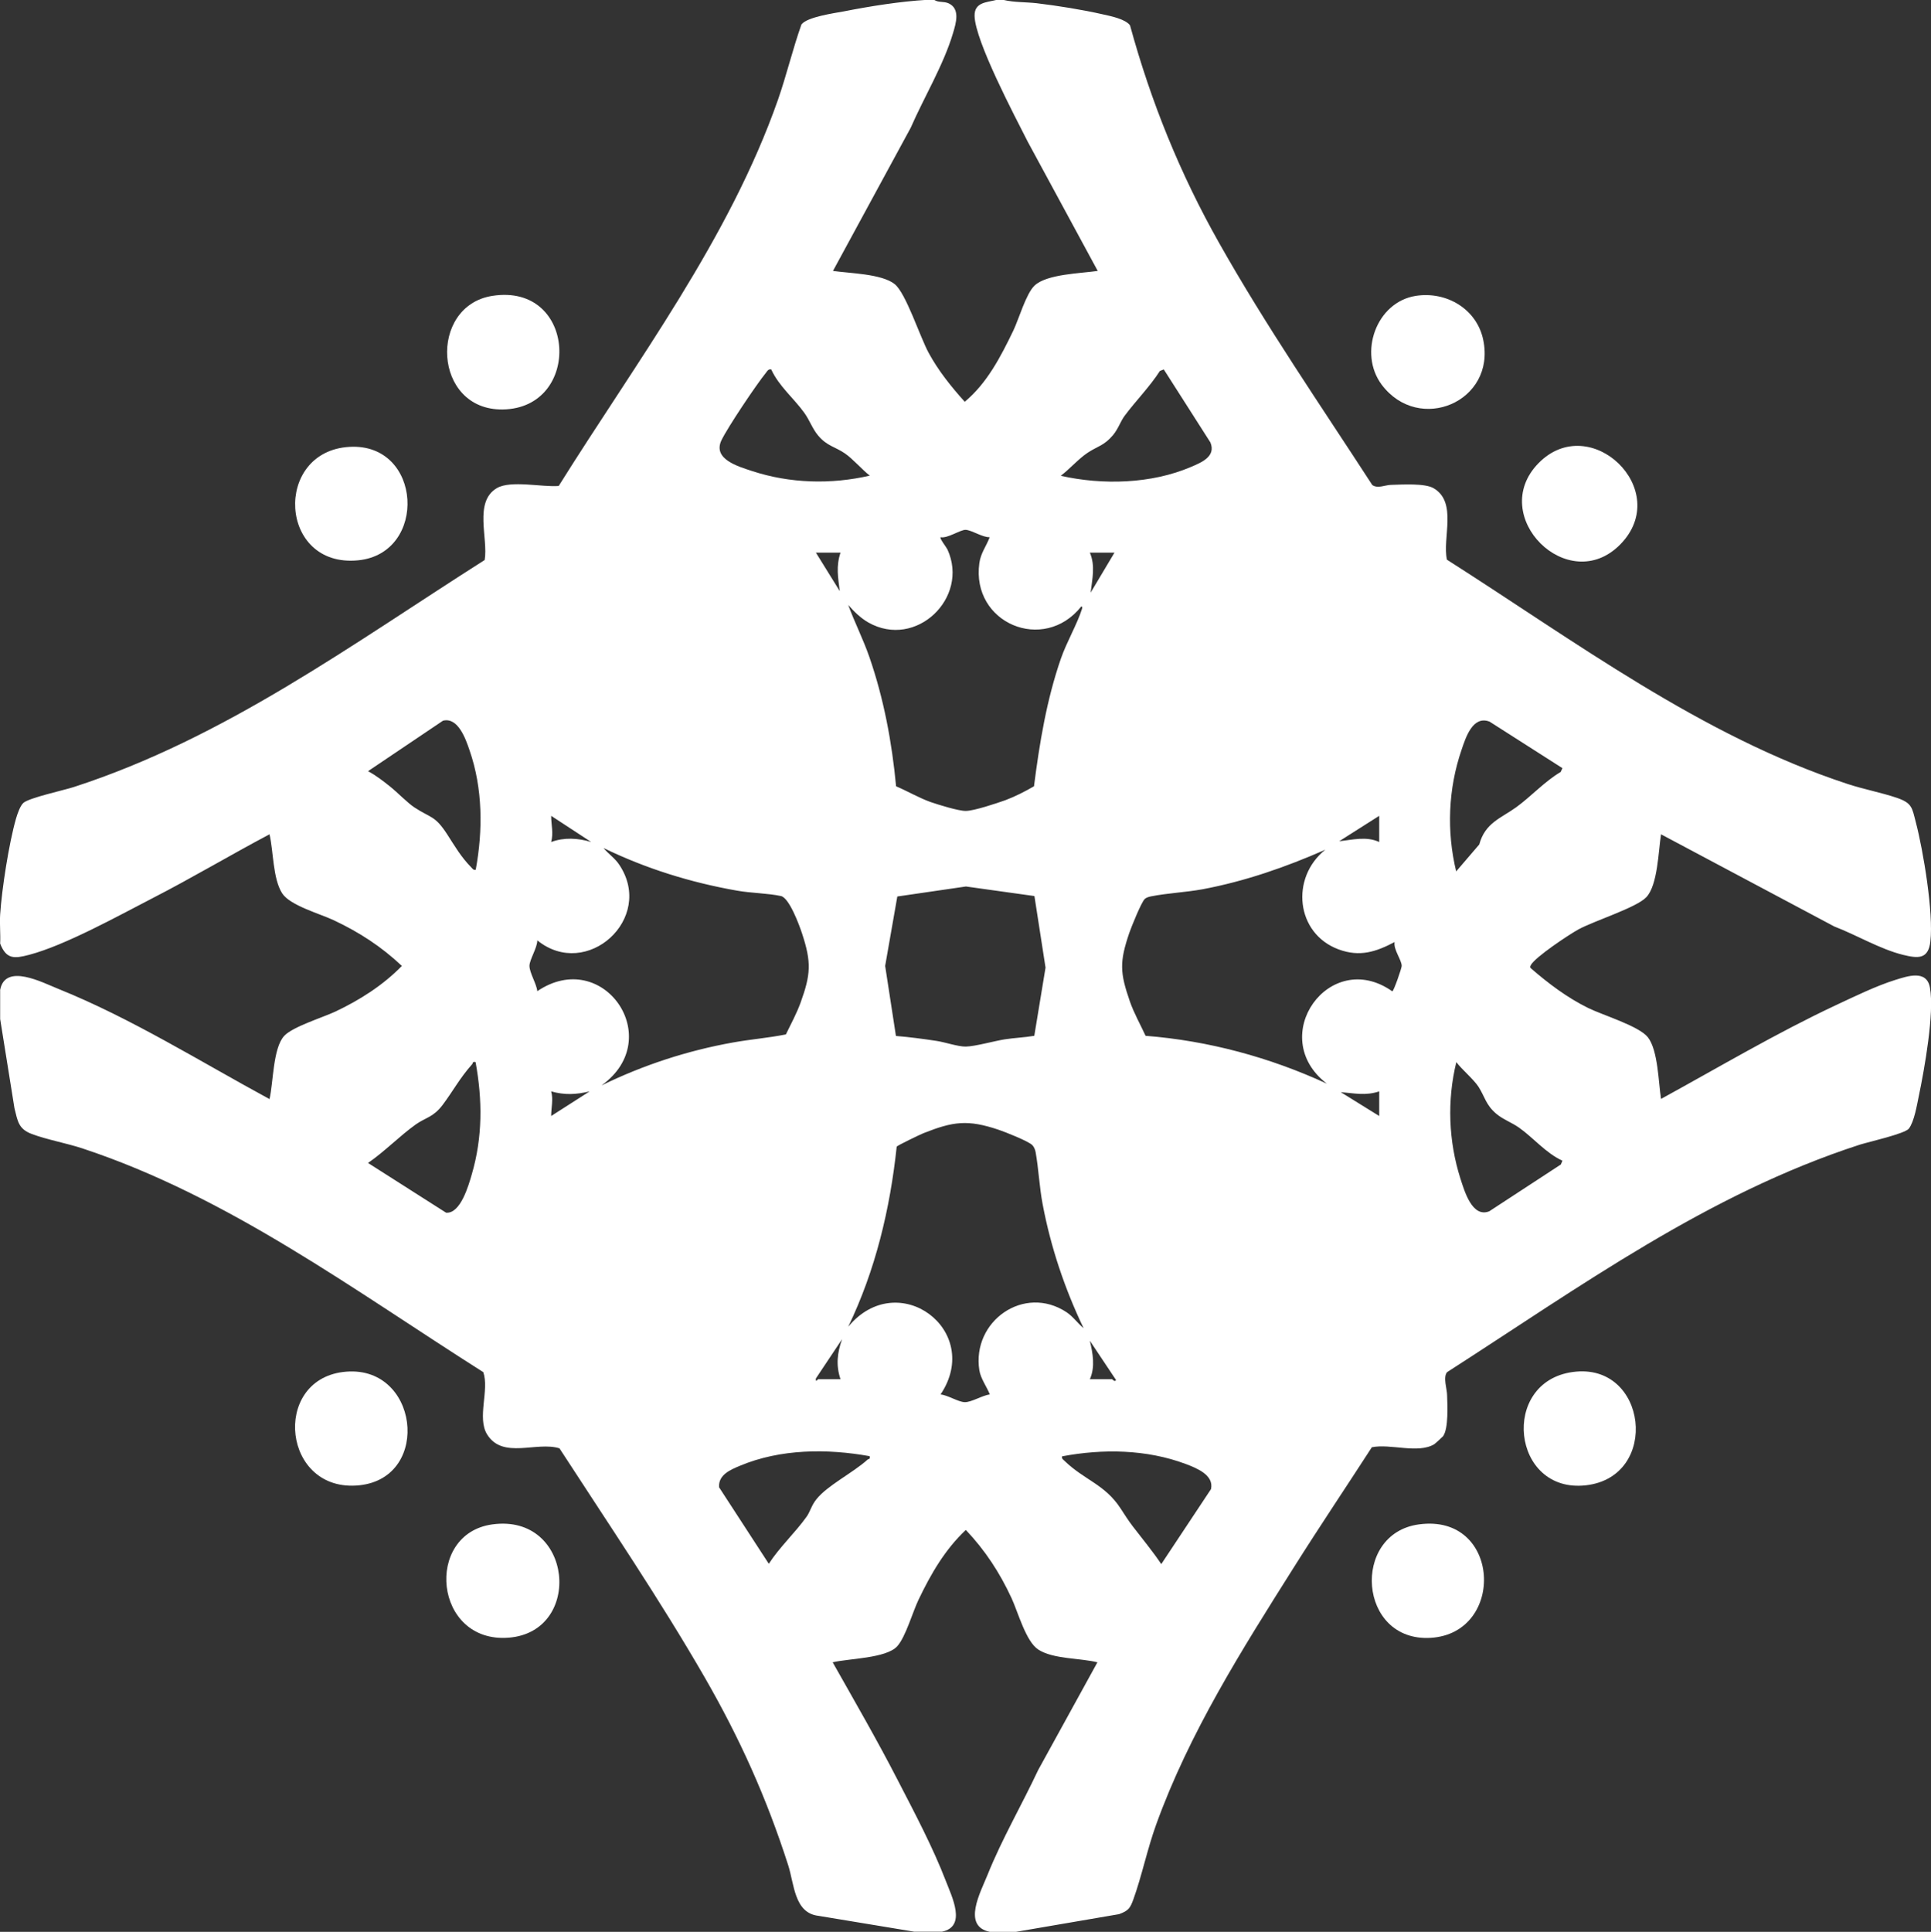 <?xml version="1.0" encoding="UTF-8"?>
<svg id="Layer_1" data-name="Layer 1" xmlns="http://www.w3.org/2000/svg" viewBox="0 0 125.46 125.5">
  <rect x="0" y="0" width="125.46" height="125.5" fill="#333333" stroke="none"/>
  <path fill="#FFFFFF" d="M60.71,0c.28.18.6.07.93.22.76.36.47,1.29.28,1.93-.61,2.06-1.89,4.18-2.75,6.15l-5.05,9.3c1.08.16,3.14.18,4,.85.74.58,1.65,3.44,2.22,4.48.63,1.16,1.46,2.19,2.34,3.17,1.45-1.2,2.35-2.95,3.16-4.63.35-.73.83-2.41,1.38-2.92.79-.75,3.03-.79,4.1-.95l-4.55-8.4c-.85-1.68-3.41-6.52-3.45-8.16-.02-.89.76-.88,1.4-1.04h.5c.68.16,1.44.13,2.14.21,1.34.16,2.97.42,4.28.72.49.11,1.48.3,1.78.72,1.36,4.97,3.25,9.64,5.78,14.12,3.03,5.38,6.6,10.56,9.96,15.74.35.25.83,0,1.2-.01.72-.02,2.22-.12,2.79.22,1.55.91.55,3.24.86,4.64,8.33,5.3,16.55,11.46,26.03,14.57,1.03.34,2.2.56,3.2.9s.99.65,1.23,1.57c.49,1.87,1.16,5.9.95,7.75-.13,1.2-.83,1.11-1.78.88-1.49-.37-3.02-1.29-4.46-1.84l-11.26-5.99c-.17,1.06-.21,3.31-.96,4.09-.65.68-3.36,1.52-4.41,2.09-.6.33-2.82,1.8-3.09,2.32-.04.08-.07.13,0,.2,1.14.99,2.36,1.91,3.72,2.58.95.47,3.31,1.17,3.89,1.91.66.86.68,2.93.85,4,3.76-2.06,7.48-4.27,11.36-6.09,1.18-.55,2.63-1.26,3.86-1.64.8-.25,2.04-.68,2.25.5.3,1.63-.36,5.31-.72,7.03-.12.58-.3,1.68-.65,2.13-.25.33-2.6.86-3.18,1.04-9.9,3.21-18.16,9.22-26.82,14.78-.28.33,0,1.1,0,1.5.02.65.1,2.15-.26,2.66-.02.03-.53.5-.57.52-1.06.64-2.85-.05-4.06.2-1.68,2.6-3.41,5.17-5.06,7.79-3.37,5.34-6.81,10.77-8.96,16.74-.57,1.58-.92,3.3-1.47,4.83-.22.6-.32.74-.93.97l-6.7,1.15h-1.7c-1.82-.37-.6-2.58-.15-3.7.94-2.34,2.22-4.53,3.29-6.81l3.85-7c-1.11-.28-2.86-.2-3.83-.82-.82-.52-1.33-2.45-1.75-3.35-.77-1.66-1.71-3.1-2.97-4.43-1.36,1.28-2.27,2.86-3.07,4.53-.38.79-.84,2.42-1.38,3.02-.71.8-3.18.8-4.2,1.05,1.44,2.55,2.91,5.09,4.25,7.7,1.07,2.07,2.27,4.34,3.1,6.5.39,1.02,1.38,2.97-.25,3.3h-1.8l-6.22-1.03c-1.59-.18-1.57-2.07-1.98-3.32-1.41-4.38-3.13-8.2-5.42-12.18-2.93-5.08-6.24-9.95-9.43-14.87-1.48-.47-3.68.73-4.7-.9-.67-1.08.15-2.88-.25-4.05-8.37-5.3-16.54-11.4-26.06-14.54-1.04-.34-2.28-.56-3.27-.93-.88-.33-.92-.84-1.13-1.67L.01,66.2v-1.9c.34-1.75,2.75-.47,3.8-.05,4.7,1.89,9.25,4.74,13.7,7.15.25-1.06.22-3.3.95-4.1.55-.6,2.51-1.2,3.32-1.58,1.59-.75,3.1-1.71,4.33-2.97-1.34-1.26-2.77-2.19-4.43-2.97-.89-.42-2.85-.96-3.35-1.75-.61-.96-.56-2.73-.82-3.83-2.55,1.35-5.03,2.83-7.6,4.15-2.23,1.15-5.67,3.06-8.02,3.68-.96.25-1.48.3-1.88-.73.03-.63-.04-1.27,0-1.9.11-1.66.57-4.62,1.03-6.22.08-.28.27-.84.48-1.02.36-.33,2.62-.82,3.27-1.03,9.84-3.19,18.07-9.27,26.7-14.75.24-1.4-.72-3.78.79-4.67.91-.53,2.95-.05,4.02-.14,5.05-8.08,11.07-16.03,14.25-25.1.56-1.61.95-3.27,1.52-4.88.37-.49,2.11-.73,2.75-.85,1.73-.34,3.68-.65,5.4-.75h.5ZM50.11,24c-.18-.04-.25.09-.34.21-.62.76-2.5,3.56-2.9,4.4-.57,1.22,1.08,1.69,1.99,1.99,2.47.81,5.13.88,7.65.3-.51-.4-1.1-1.09-1.61-1.44-.62-.43-1.17-.48-1.74-1.16-.38-.45-.56-1.01-.91-1.49-.66-.92-1.66-1.74-2.14-2.81ZM75.61,24l-.25.1c-.67,1.04-1.56,1.93-2.29,2.91-.28.38-.4.82-.75,1.25-.59.7-1,.72-1.65,1.15-.59.39-1.17,1.06-1.75,1.5,2.72.61,5.88.53,8.47-.58.68-.29,1.63-.68,1.25-1.59l-3.02-4.73ZM64.31,34.9c-.47.02-1.17-.46-1.57-.48-.35-.01-1.17.57-1.63.48-.08.07.38.65.45.8,1.43,3.14-2.05,6.49-5.14,4.74-.51-.29-.93-.71-1.31-1.14.42,1.14.97,2.22,1.37,3.37.94,2.71,1.47,5.55,1.74,8.41.75.32,1.46.74,2.23,1.02.49.17,1.84.59,2.3.58.53,0,2.02-.5,2.58-.7.64-.24,1.26-.56,1.85-.9.36-2.81.82-5.62,1.75-8.3.37-1.07,1.06-2.24,1.37-3.23.02-.05.03-.16-.05-.15-2.44,3.07-7.16,1.08-6.62-2.82.09-.66.45-1.09.67-1.68ZM54.61,35.9h-1.6l1.55,2.5c-.11-.89-.25-1.61.05-2.5ZM72.41,35.9h-1.6c.37.88.15,1.71.05,2.6l1.55-2.6ZM30.91,56.5c.47-2.56.46-5.27-.4-7.75-.25-.74-.75-2.18-1.73-1.93l-4.87,3.28c.5.26,1,.65,1.45,1.01s1.13,1.06,1.56,1.34c1.08.71,1.33.51,2.14,1.76.49.76.89,1.46,1.56,2.14.1.1.13.19.3.15ZM101.51,49.9l-4.73-3.02c-1.09-.42-1.55,1.03-1.82,1.83-.87,2.53-.98,5.3-.35,7.9l1.5-1.75c.38-1.41,1.42-1.71,2.39-2.41s1.85-1.68,2.9-2.3l.11-.24ZM38.41,54.7l-2.6-1.7c0,.6.16,1.1,0,1.7.84-.31,1.74-.26,2.6,0ZM89.61,54.7v-1.7l-2.6,1.65c.86-.09,1.76-.34,2.6.05ZM39.11,70.5c2.69-1.31,5.53-2.24,8.48-2.77,1.15-.21,2.32-.3,3.47-.53.33-.68.69-1.34.95-2.05.67-1.85.72-2.63.1-4.51-.18-.55-.83-2.31-1.37-2.43-.83-.18-1.95-.19-2.85-.35-3.02-.53-5.92-1.43-8.68-2.77.32.39.76.67,1.04,1.11,2.3,3.48-2.13,7.49-5.34,4.89,0,.48-.5,1.24-.51,1.65,0,.45.46,1.17.51,1.65,4.28-2.89,8.4,3.07,4.2,6.1ZM86.11,55.2c-2.57,1.13-5.21,2.05-7.98,2.57-1.1.2-2.28.25-3.34.46-.14.03-.31.07-.42.18-.22.21-.87,1.82-1,2.2-.64,1.89-.61,2.57.04,4.45.27.77.68,1.49,1.02,2.23,4.09.32,8.07,1.4,11.78,3.11-3.98-3.05.18-8.87,4.25-6,.09,0,.61-1.5.61-1.65,0-.39-.55-1.07-.46-1.55-1.22.64-2.26.98-3.63.48-2.8-1.03-3.15-4.67-.87-6.48ZM67.2,58.21l-4.44-.62-4.46.65-.79,4.51.7,4.55c.88.07,1.76.19,2.63.32.55.08,1.41.38,1.91.37.61-.01,1.83-.36,2.53-.47.63-.1,1.28-.12,1.92-.23l.73-4.43-.72-4.64ZM30.91,69c-.23-.06-.17.06-.23.13-.82.92-1.25,1.76-1.93,2.66-.61.8-1.07.79-1.74,1.26-1.05.75-2.02,1.76-3.1,2.5l5.07,3.23c.94.09,1.47-1.79,1.67-2.48.71-2.42.7-4.83.25-7.3ZM101.51,75.4c-1.06-.48-1.89-1.49-2.81-2.14-.48-.34-1.04-.53-1.49-.91-.68-.58-.74-1.11-1.15-1.75-.32-.49-1.07-1.11-1.44-1.6-.61,2.48-.51,5.14.27,7.58.26.8.76,2.55,1.87,2.11l4.65-3.04.1-.24ZM38.31,70.9c-.88.21-1.62.25-2.5,0,.15.54,0,1.05,0,1.6l2.5-1.6ZM89.61,70.9c-.9.3-1.61.12-2.5.05l2.5,1.55v-1.6ZM70.41,86.3c-1.23-2.57-2.14-5.27-2.67-8.08-.21-1.11-.26-2.28-.45-3.35-.03-.17-.1-.36-.22-.48-.26-.26-1.78-.86-2.2-1-2-.67-2.94-.54-4.88.23-.22.09-1.68.79-1.73.87-.43,4.05-1.38,8.03-3.15,11.7,3.23-3.9,8.79.23,6,4.4.46.04,1.13.48,1.56.5s1.17-.45,1.64-.5c-.2-.51-.59-1.02-.68-1.57-.5-3.19,2.91-5.6,5.67-3.77.43.29.72.72,1.11,1.04ZM54.61,89.6c-.31-.91-.21-1.72.1-2.6l-1.7,2.55c-.03.31.11.05.15.05h1.45ZM70.81,89.6h1.45s.18.21.25.05l-1.7-2.55c.19.83.36,1.68,0,2.5ZM56.51,94.6c-2.77-.5-5.8-.48-8.43.62-.62.26-1.42.59-1.36,1.4l3.23,4.97c.69-1.07,1.73-2.04,2.45-3.05.24-.33.32-.75.65-1.15.72-.9,2.34-1.69,3.32-2.57.07-.06.19,0,.13-.23ZM69.01,94.6c-.04.17.05.2.15.3,1.29,1.25,2.61,1.52,3.63,3.07.32.48.44.7.81,1.19.62.81,1.28,1.6,1.85,2.45l3.23-4.87c.21-.92-.95-1.37-1.63-1.63-2.56-.96-5.39-1-8.05-.5Z"/>
  <path fill="#FFFFFF" d="M102.19,89.13c4.85-.66,5.7,6.8.86,7.36s-5.61-6.72-.86-7.36Z"/>
  <path fill="#FFFFFF" d="M92.19,99.03c5.33-.73,5.66,7.07.77,7.37-4.72.29-5.2-6.77-.77-7.37Z"/>
  <path fill="#FFFFFF" d="M105.28,35.36c-3.38,3.45-8.68-1.84-5.32-5.27s8.76,1.75,5.32,5.27Z"/>
  <path fill="#FFFFFF" d="M91.99,19.22c2-.31,3.97.86,4.38,2.87.83,4-4.17,6.13-6.6,2.9-1.53-2.05-.35-5.37,2.22-5.77Z"/>
  <path fill="#FFFFFF" d="M31.99,19.22c5.51-.86,5.85,7.31.67,7.38-4.54.06-4.84-6.73-.67-7.38Z"/>
  <path fill="#FFFFFF" d="M22.7,29.03c4.75-.28,5.11,6.92.57,7.37-5.18.51-5.53-7.08-.57-7.37Z"/>
  <path fill="#FFFFFF" d="M22.29,89.13c4.91-.61,5.81,6.86,1.06,7.36-4.98.52-5.73-6.78-1.06-7.36Z"/>
  <path fill="#FFFFFF" d="M31.99,99.03c5.25-.72,5.93,6.98,1.06,7.36s-5.51-6.75-1.06-7.36Z"/>
</svg>